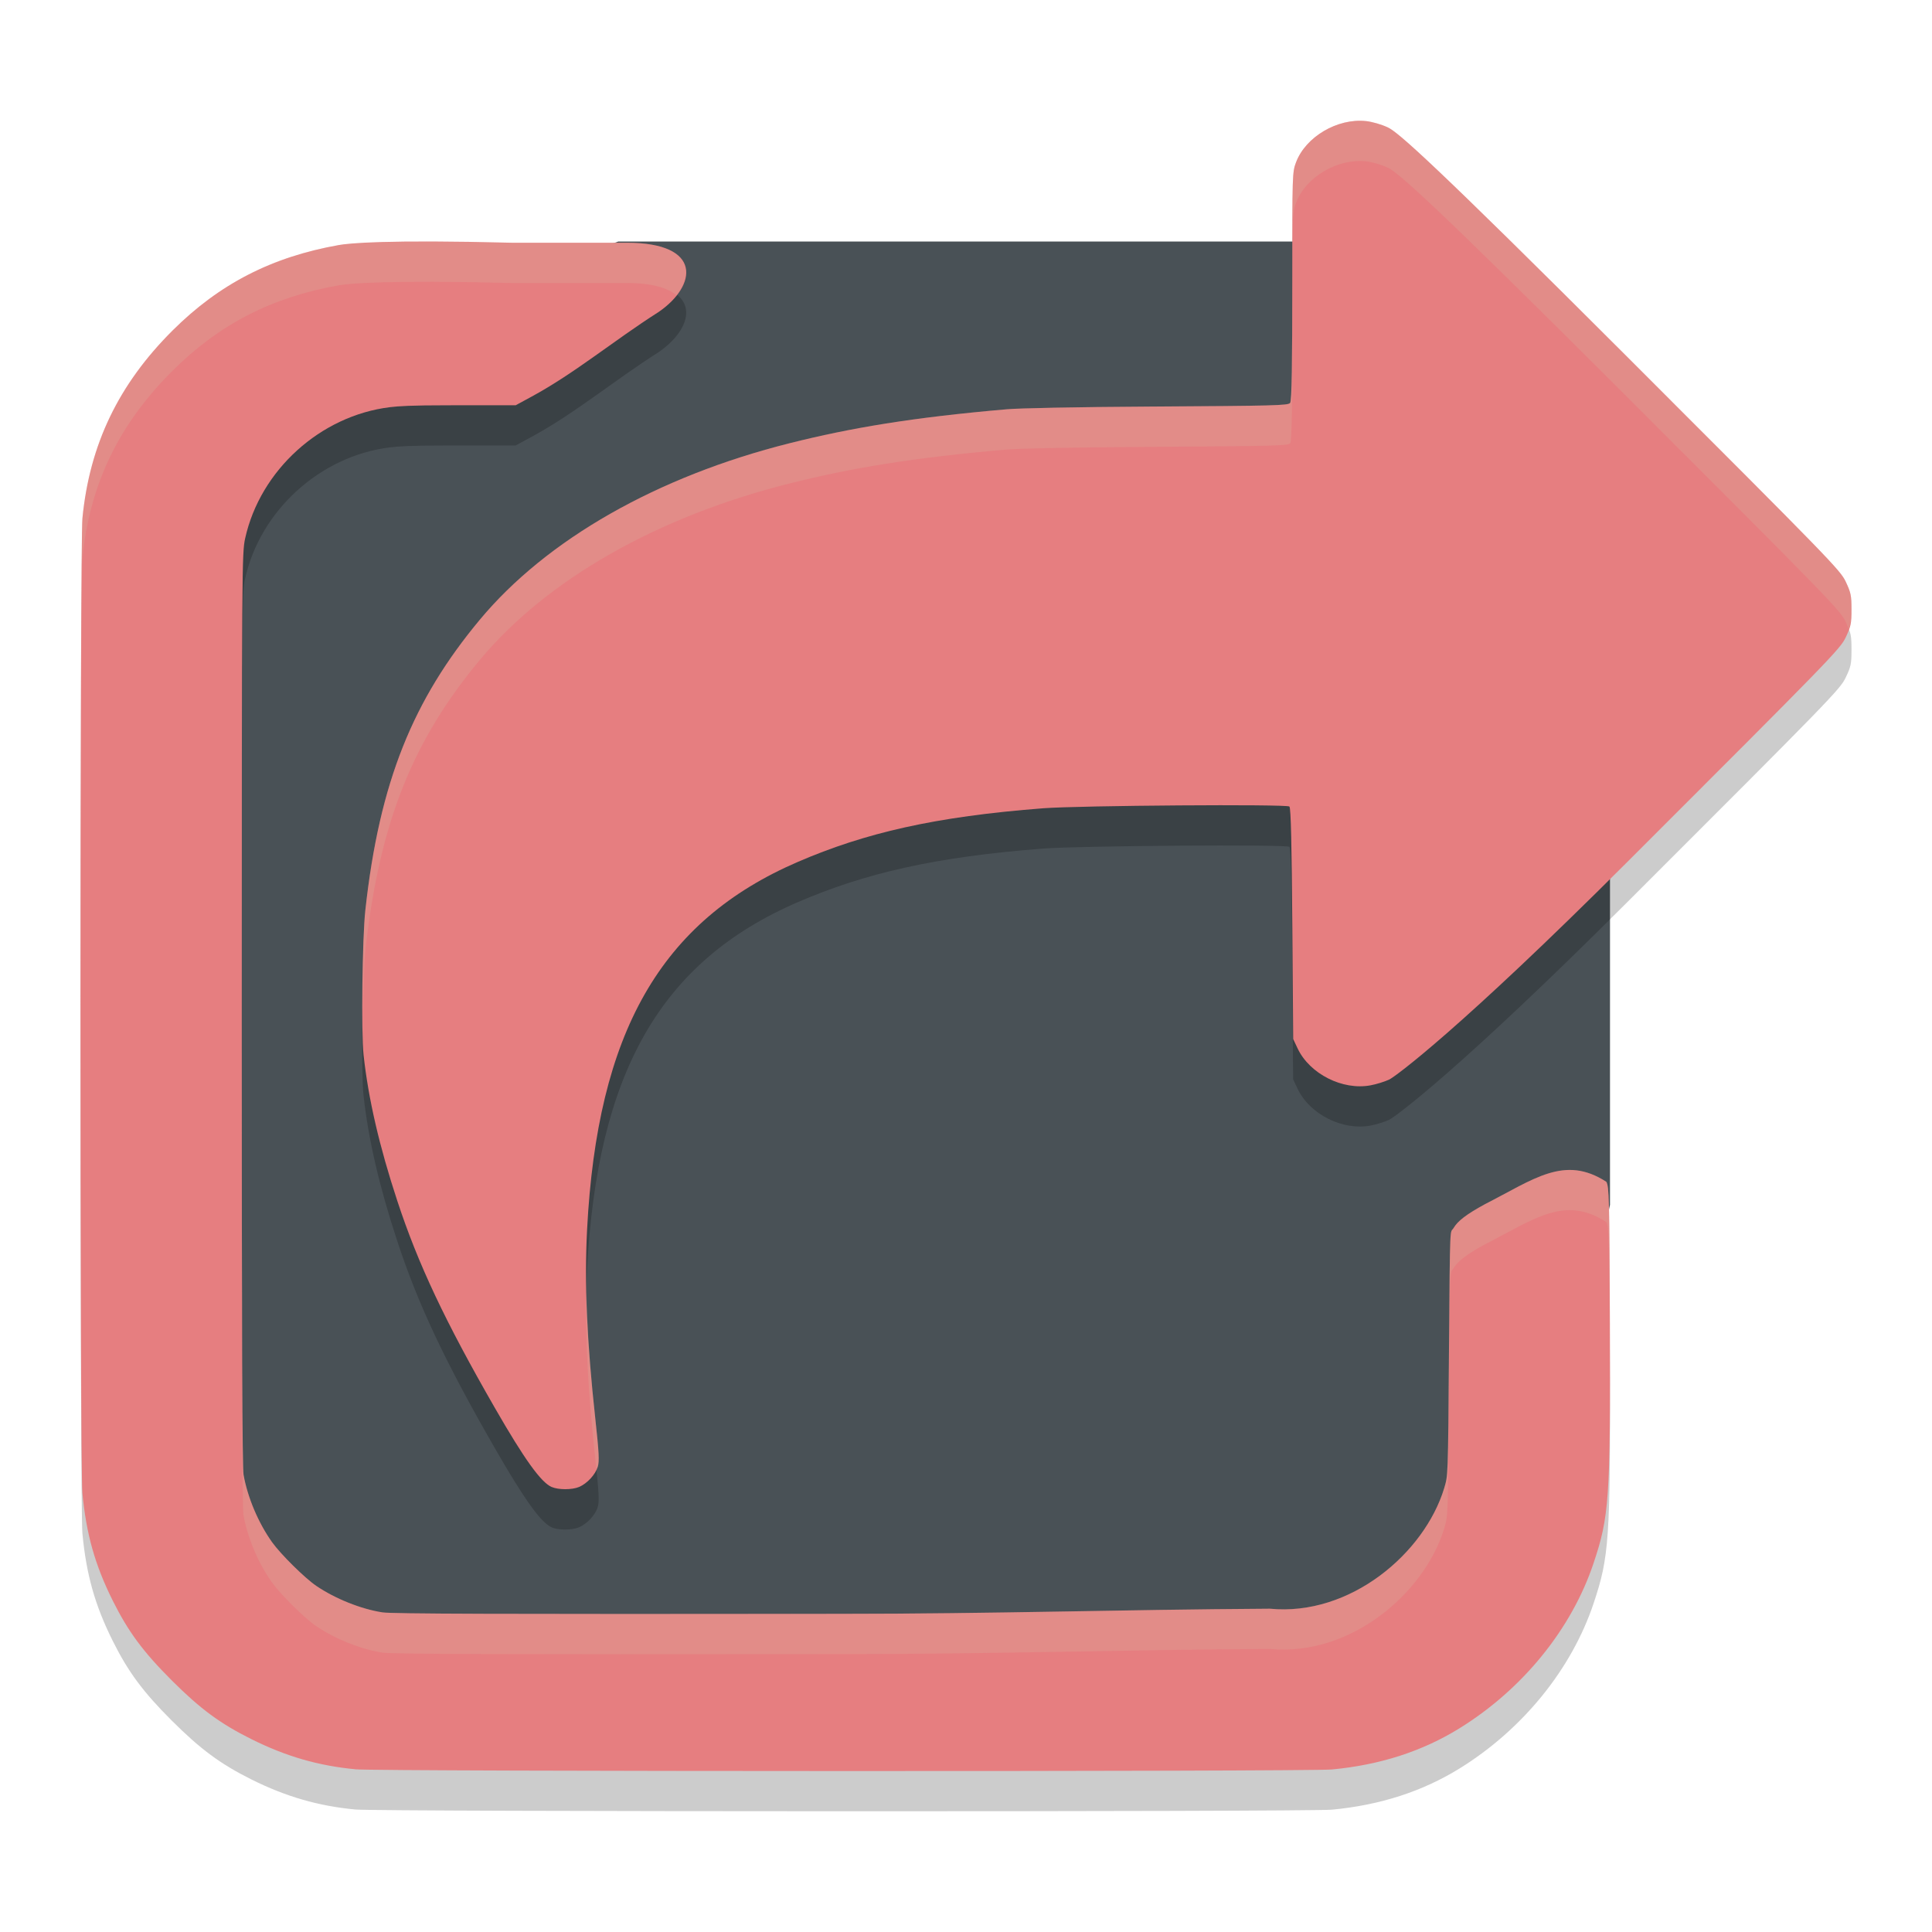 <svg xmlns="http://www.w3.org/2000/svg" width="48" height="48" version="1">
 <path style="fill:#495156" d="M 7,9 15.363,6 H 33.855 L 37,11 40,18.839 V 29.935 L 38,39 35.064,42 H 8.037 L 6,40 4,37.972 V 11.798 Z"/>
 <path style="opacity:0.2" d="m 33.939,4.007 c -0.709,-0.076 -1.501,0.393 -1.738,1.027 -0.092,0.244 -0.094,0.287 -0.094,2.926 0,2.078 -0.011,2.997 -0.053,3.051 -0.049,0.063 -0.384,0.072 -3.477,0.09 -1.896,0.011 -3.262,0.041 -3.561,0.066 -2.358,0.204 -3.884,0.463 -5.395,0.842 -3.295,0.826 -6.042,2.392 -7.705,4.391 -1.647,1.98 -2.489,4.01 -2.84,7.209 -0.077,0.701 -0.106,3.035 -0.045,3.6 0.119,1.091 0.392,2.269 0.84,3.629 0.517,1.571 1.185,2.989 2.424,5.143 0.73,1.27 1.145,1.848 1.408,1.963 v 0.002 c 0.169,0.074 0.504,0.073 0.68,0 0.201,-0.084 0.408,-0.306 0.467,-0.502 0.042,-0.14 0.032,-0.352 -0.062,-1.215 -0.209,-1.921 -0.272,-3.349 -0.203,-4.68 0.254,-4.893 1.823,-7.664 5.24,-9.137 1.657,-0.714 3.396,-1.123 6.096,-1.33 0.907,-0.07 6.05,-0.106 6.113,-0.043 0.038,0.038 0.056,0.966 0.072,3.014 l 0.021,2.762 0.113,0.238 c 0.299,0.63 1.114,1.041 1.807,0.912 0.144,-0.027 0.353,-0.091 0.463,-0.143 0.156,-0.073 1.767,-1.259 5.902,-5.391 5.088,-5.083 5.31,-5.311 5.445,-5.6 C 45.987,16.561 46,16.49 46,16.142 46,15.794 45.987,15.725 45.859,15.455 45.724,15.166 45.501,14.937 40.436,9.873 35.558,4.996 34.733,4.284 34.48,4.166 34.322,4.091 34.094,4.024 33.939,4.007 Z M 9.494,7.013 C 8.841,7.032 8.547,7.065 8.42,7.088 6.754,7.383 5.452,8.051 4.289,9.209 2.944,10.548 2.226,12.042 2.047,13.875 c -0.063,0.644 -0.063,23.552 0,24.219 0.096,1.02 0.311,1.786 0.752,2.67 0.386,0.774 0.754,1.27 1.465,1.98 0.711,0.71 1.207,1.079 1.98,1.465 0.862,0.429 1.661,0.66 2.584,0.748 h 0.002 c 0.583,0.055 23.679,0.059 24.262,0.004 1.195,-0.113 2.244,-0.452 3.166,-1.021 1.573,-0.972 2.79,-2.472 3.336,-4.109 0.381,-1.145 0.42,-1.555 0.402,-6.016 -0.012,-3.061 -0.018,-3.326 -0.088,-3.453 -1.04,-0.674 -1.795,-0.067 -3.016,0.555 -0.458,0.25 -0.676,0.417 -0.781,0.596 C 36.025,31.658 36.024,31.236 36,34.5 c -0.024,3.295 -0.025,3.142 -0.121,3.479 -0.492,1.612 -2.334,3.183 -4.332,2.988 -3.776,0.023 -6.824,0.129 -10.699,0.129 C 12.311,41.105 9.732,41.094 9.5,41.058 8.965,40.975 8.329,40.721 7.855,40.4 7.572,40.208 6.971,39.614 6.758,39.316 6.415,38.836 6.149,38.206 6.049,37.638 6.018,37.464 6.005,34.214 6.006,26.316 c 9.01e-4,-11.275 0.003,-11.574 0.084,-11.941 0.375,-1.694 1.87,-3.05 3.598,-3.26 0.219,-0.027 0.515,-0.047 1.455,-0.047 h 1.668 l 0.4,-0.217 c 1.077,-0.584 2.02,-1.38 3.152,-2.102 0.957,-0.657 1.096,-1.718 -0.787,-1.719 H 12.713 C 11.157,6.992 10.147,6.995 9.494,7.013 Z"/>
 <path style="fill:#e67e80" d="M 8.829,43.957 C 7.906,43.869 7.107,43.638 6.245,43.208 5.471,42.823 4.973,42.455 4.263,41.745 3.552,41.034 3.185,40.537 2.799,39.763 2.359,38.879 2.143,38.113 2.047,37.093 1.984,36.426 1.985,13.519 2.048,12.875 2.227,11.043 2.945,9.549 4.289,8.21 5.452,7.052 6.754,6.383 8.42,6.088 8.673,6.043 9.602,5.952 12.713,6.031 h 2.864 c 1.883,9.736e-4 1.745,1.061 0.788,1.719 -1.133,0.722 -2.077,1.518 -3.154,2.102 l -0.4,0.217 -1.667,1.3e-4 c -0.94,8e-5 -1.237,0.021 -1.455,0.047 -1.728,0.21 -3.223,1.564 -3.598,3.258 -0.081,0.367 -0.083,0.668 -0.084,11.943 -6.506e-4,7.898 0.013,11.148 0.044,11.322 0.101,0.567 0.367,1.196 0.709,1.677 0.213,0.298 0.815,0.893 1.098,1.085 0.474,0.321 1.109,0.575 1.644,0.658 0.232,0.036 2.809,0.046 11.346,0.036 3.875,0 6.925,-0.104 10.701,-0.127 1.998,0.194 3.838,-1.378 4.33,-2.99 0.096,-0.337 0.097,-0.183 0.121,-3.478 0.024,-3.263 0.026,-2.841 0.113,-2.988 0.105,-0.179 0.322,-0.344 0.78,-0.594 1.22,-0.622 1.976,-1.23 3.016,-0.556 0.07,0.127 0.076,0.392 0.088,3.454 0.018,4.461 -0.022,4.872 -0.404,6.016 -0.546,1.638 -1.763,3.137 -3.336,4.109 -0.922,0.57 -1.971,0.908 -3.166,1.021 -0.583,0.055 -23.683,0.051 -24.262,-0.004 z"/>
 <path style="fill:#e67e80" d="m 13.705,36.944 c -0.264,-0.115 -0.679,-0.693 -1.409,-1.963 -1.238,-2.153 -1.907,-3.572 -2.424,-5.142 -0.448,-1.36 -0.72,-2.538 -0.839,-3.629 -0.061,-0.564 -0.033,-2.9 0.044,-3.6 0.351,-3.199 1.193,-5.228 2.84,-7.208 1.663,-1.999 4.41,-3.564 7.705,-4.391 1.511,-0.379 3.038,-0.639 5.395,-0.843 0.298,-0.026 1.664,-0.056 3.56,-0.067 3.092,-0.018 3.427,-0.027 3.475,-0.09 0.042,-0.054 0.054,-0.971 0.054,-3.049 0,-2.639 10e-4,-2.683 0.093,-2.928 0.238,-0.635 1.029,-1.102 1.739,-1.026 0.155,0.017 0.384,0.083 0.542,0.157 0.253,0.119 1.077,0.832 5.955,5.708 5.065,5.064 5.287,5.292 5.423,5.581 0.127,0.271 0.142,0.34 0.142,0.689 0,0.348 -0.014,0.418 -0.142,0.689 -0.136,0.289 -0.356,0.516 -5.444,5.599 -4.135,4.132 -5.747,5.319 -5.903,5.392 -0.11,0.051 -0.318,0.116 -0.462,0.142 -0.693,0.129 -1.509,-0.284 -1.808,-0.913 L 32.129,25.815 32.108,23.052 c -0.016,-2.048 -0.035,-2.976 -0.073,-3.014 -0.063,-0.063 -5.206,-0.026 -6.113,0.043 -2.7,0.207 -4.438,0.616 -6.096,1.331 -3.417,1.472 -4.987,4.243 -5.24,9.136 -0.069,1.331 -0.007,2.759 0.202,4.68 0.094,0.863 0.105,1.073 0.063,1.213 -0.059,0.196 -0.265,0.419 -0.466,0.503 -0.175,0.073 -0.511,0.073 -0.681,-10e-4 z"/>
 <path style="fill:#d3c6aa;opacity:0.2" d="M 33.939 3.008 C 33.23 2.932 32.439 3.4 32.201 4.035 C 32.109 4.279 32.107 4.322 32.107 6.961 C 32.107 9.039 32.096 9.958 32.055 10.012 C 32.006 10.075 31.67 10.083 28.578 10.102 C 26.682 10.113 25.316 10.142 25.018 10.168 C 22.66 10.372 21.134 10.631 19.623 11.01 C 16.328 11.836 13.581 13.401 11.918 15.4 C 10.271 17.38 9.429 19.411 9.078 22.609 C 9.024 23.101 9.008 24.242 9.016 25.166 C 9.028 24.547 9.046 23.904 9.078 23.609 C 9.429 20.411 10.271 18.38 11.918 16.4 C 13.581 14.401 16.328 12.836 19.623 12.01 C 21.134 11.631 22.66 11.372 25.018 11.168 C 25.316 11.142 26.682 11.113 28.578 11.102 C 31.67 11.083 32.006 11.075 32.055 11.012 C 32.096 10.958 32.107 10.039 32.107 7.961 C 32.107 5.322 32.109 5.279 32.201 5.035 C 32.439 4.4 33.23 3.932 33.939 4.008 C 34.094 4.024 34.322 4.092 34.48 4.166 C 34.733 4.285 35.558 4.997 40.436 9.873 C 45.501 14.937 45.724 15.166 45.859 15.455 C 45.897 15.536 45.909 15.585 45.93 15.643 C 45.977 15.507 46 15.386 46 15.143 C 46 14.794 45.987 14.726 45.859 14.455 C 45.724 14.166 45.501 13.937 40.436 8.873 C 35.558 3.997 34.733 3.285 34.48 3.166 C 34.322 3.092 34.094 3.024 33.939 3.008 z M 9.494 6.014 C 8.841 6.032 8.547 6.065 8.42 6.088 C 6.754 6.383 5.452 7.051 4.289 8.209 C 2.944 9.548 2.226 11.043 2.047 12.875 C 2.014 13.21 2.001 19.352 2.002 25.477 C 2.003 19.838 2.017 14.184 2.047 13.875 C 2.226 12.043 2.944 10.548 4.289 9.209 C 5.452 8.051 6.754 7.383 8.42 7.088 C 8.547 7.065 8.841 7.032 9.494 7.014 C 10.147 6.995 11.157 6.992 12.713 7.031 L 15.576 7.031 C 16.199 7.032 16.583 7.153 16.807 7.332 C 17.286 6.72 17.094 6.032 15.576 6.031 L 12.713 6.031 C 11.157 5.992 10.147 5.995 9.494 6.014 z M 6.006 25.551 C 6.006 25.949 6.006 25.887 6.006 26.316 C 6.005 34.214 6.018 37.464 6.049 37.639 C 6.149 38.206 6.415 38.836 6.758 39.316 C 6.971 39.615 7.572 40.209 7.855 40.4 C 8.329 40.721 8.965 40.975 9.5 41.059 C 9.732 41.095 12.311 41.105 20.848 41.096 C 24.722 41.096 27.771 40.99 31.547 40.967 C 33.545 41.161 35.387 39.59 35.879 37.979 C 35.975 37.642 35.976 37.795 36 34.5 C 36.024 31.237 36.025 31.658 36.111 31.512 C 36.216 31.333 36.435 31.166 36.893 30.916 C 38.113 30.294 38.868 29.688 39.908 30.361 C 39.977 30.487 39.984 30.798 39.996 33.727 C 39.996 33.401 39.998 33.197 39.996 32.814 C 39.984 29.753 39.978 29.488 39.908 29.361 C 38.868 28.688 38.113 29.294 36.893 29.916 C 36.435 30.166 36.216 30.333 36.111 30.512 C 36.025 30.658 36.024 30.237 36 33.5 C 35.976 36.795 35.975 36.642 35.879 36.979 C 35.387 38.59 33.545 40.161 31.547 39.967 C 27.771 39.99 24.722 40.096 20.848 40.096 C 12.311 40.105 9.732 40.095 9.5 40.059 C 8.965 39.975 8.329 39.721 7.855 39.4 C 7.572 39.209 6.971 38.615 6.758 38.316 C 6.415 37.836 6.149 37.206 6.049 36.639 C 6.019 36.468 6.006 33.098 6.006 25.551 z M 14.57 32.107 C 14.542 33.285 14.609 34.57 14.789 36.229 C 14.804 36.364 14.804 36.398 14.814 36.504 C 14.824 36.483 14.845 36.464 14.852 36.443 C 14.894 36.303 14.883 36.091 14.789 35.229 C 14.658 34.023 14.59 33.023 14.57 32.107 z"/>
</svg>
